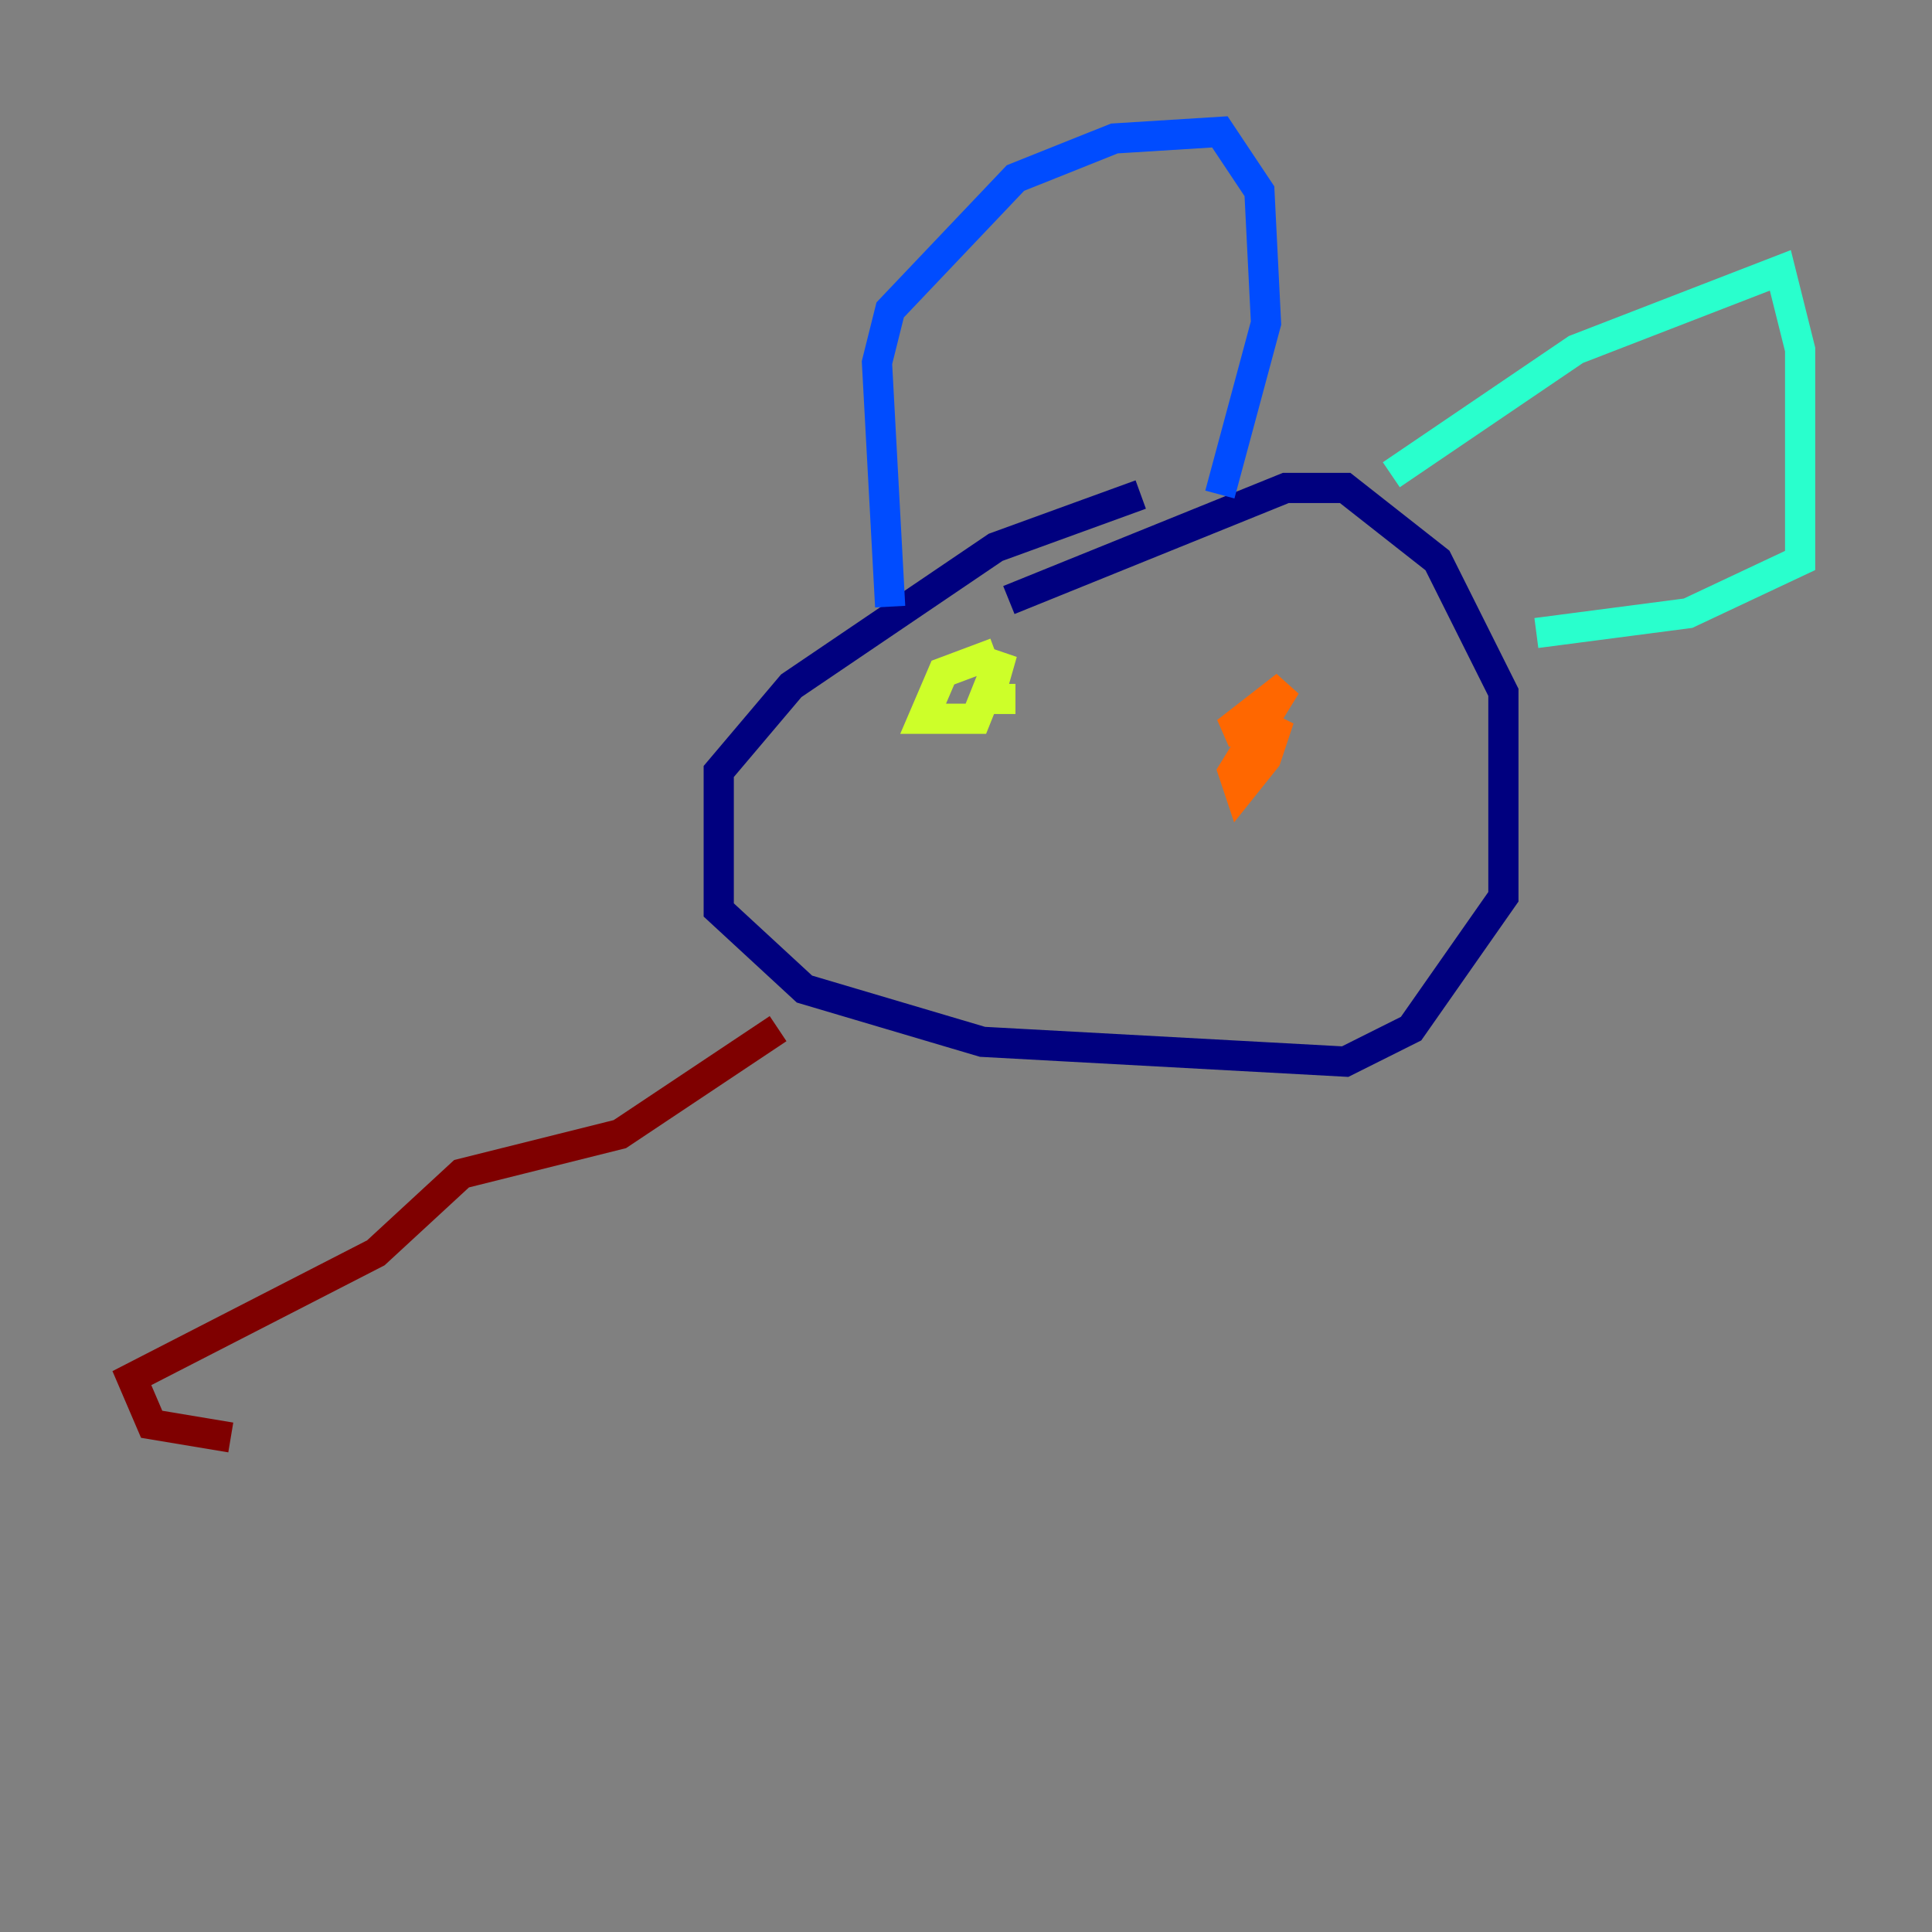 <?xml version="1.0" encoding="utf-8" ?>
<svg baseProfile="tiny" height="128" version="1.2" viewBox="0,0,128,128" width="128" xmlns="http://www.w3.org/2000/svg" xmlns:ev="http://www.w3.org/2001/xml-events" xmlns:xlink="http://www.w3.org/1999/xlink"><rect x="0" y="0" width="128" height="128" fill="#808080" stroke="none"/><defs /><polyline fill="none" points="75.577,32.764 65.966,36.259 52.423,45.433 47.618,51.113 47.618,60.287 53.297,65.529 65.092,69.024 89.12,70.335 93.488,68.15 99.604,59.413 99.604,45.87 95.236,37.133 89.12,32.328 85.188,32.328 66.84,39.754" stroke="#00007f" stroke-width="2" /><polyline fill="none" points="58.976,40.191 58.102,24.027 58.976,20.532 67.276,11.795 73.829,9.174 80.819,8.737 83.44,12.669 83.877,21.406 80.819,32.764" stroke="#004cff" stroke-width="2" /><polyline fill="none" points="92.177,31.454 104.41,23.154 117.952,17.911 119.263,23.154 119.263,37.133 111.836,40.628 101.788,41.939" stroke="#29ffcd" stroke-width="2" /><polyline fill="none" points="65.966,43.249 62.471,44.56 61.16,47.618 64.655,47.618 66.403,43.249 65.529,46.307 67.276,46.307" stroke="#cdff29" stroke-width="2" /><polyline fill="none" points="83.877,48.055 81.256,48.492 85.188,45.433 81.693,51.113 82.13,52.423 83.877,50.239 84.751,47.618 81.693,51.986" stroke="#ff6700" stroke-width="2" /><polyline fill="none" points="51.55,68.15 41.065,75.14 30.58,77.761 24.901,83.003 8.737,91.304 10.048,94.362 15.29,95.236" stroke="#7f0000" stroke-width="2" /></svg>